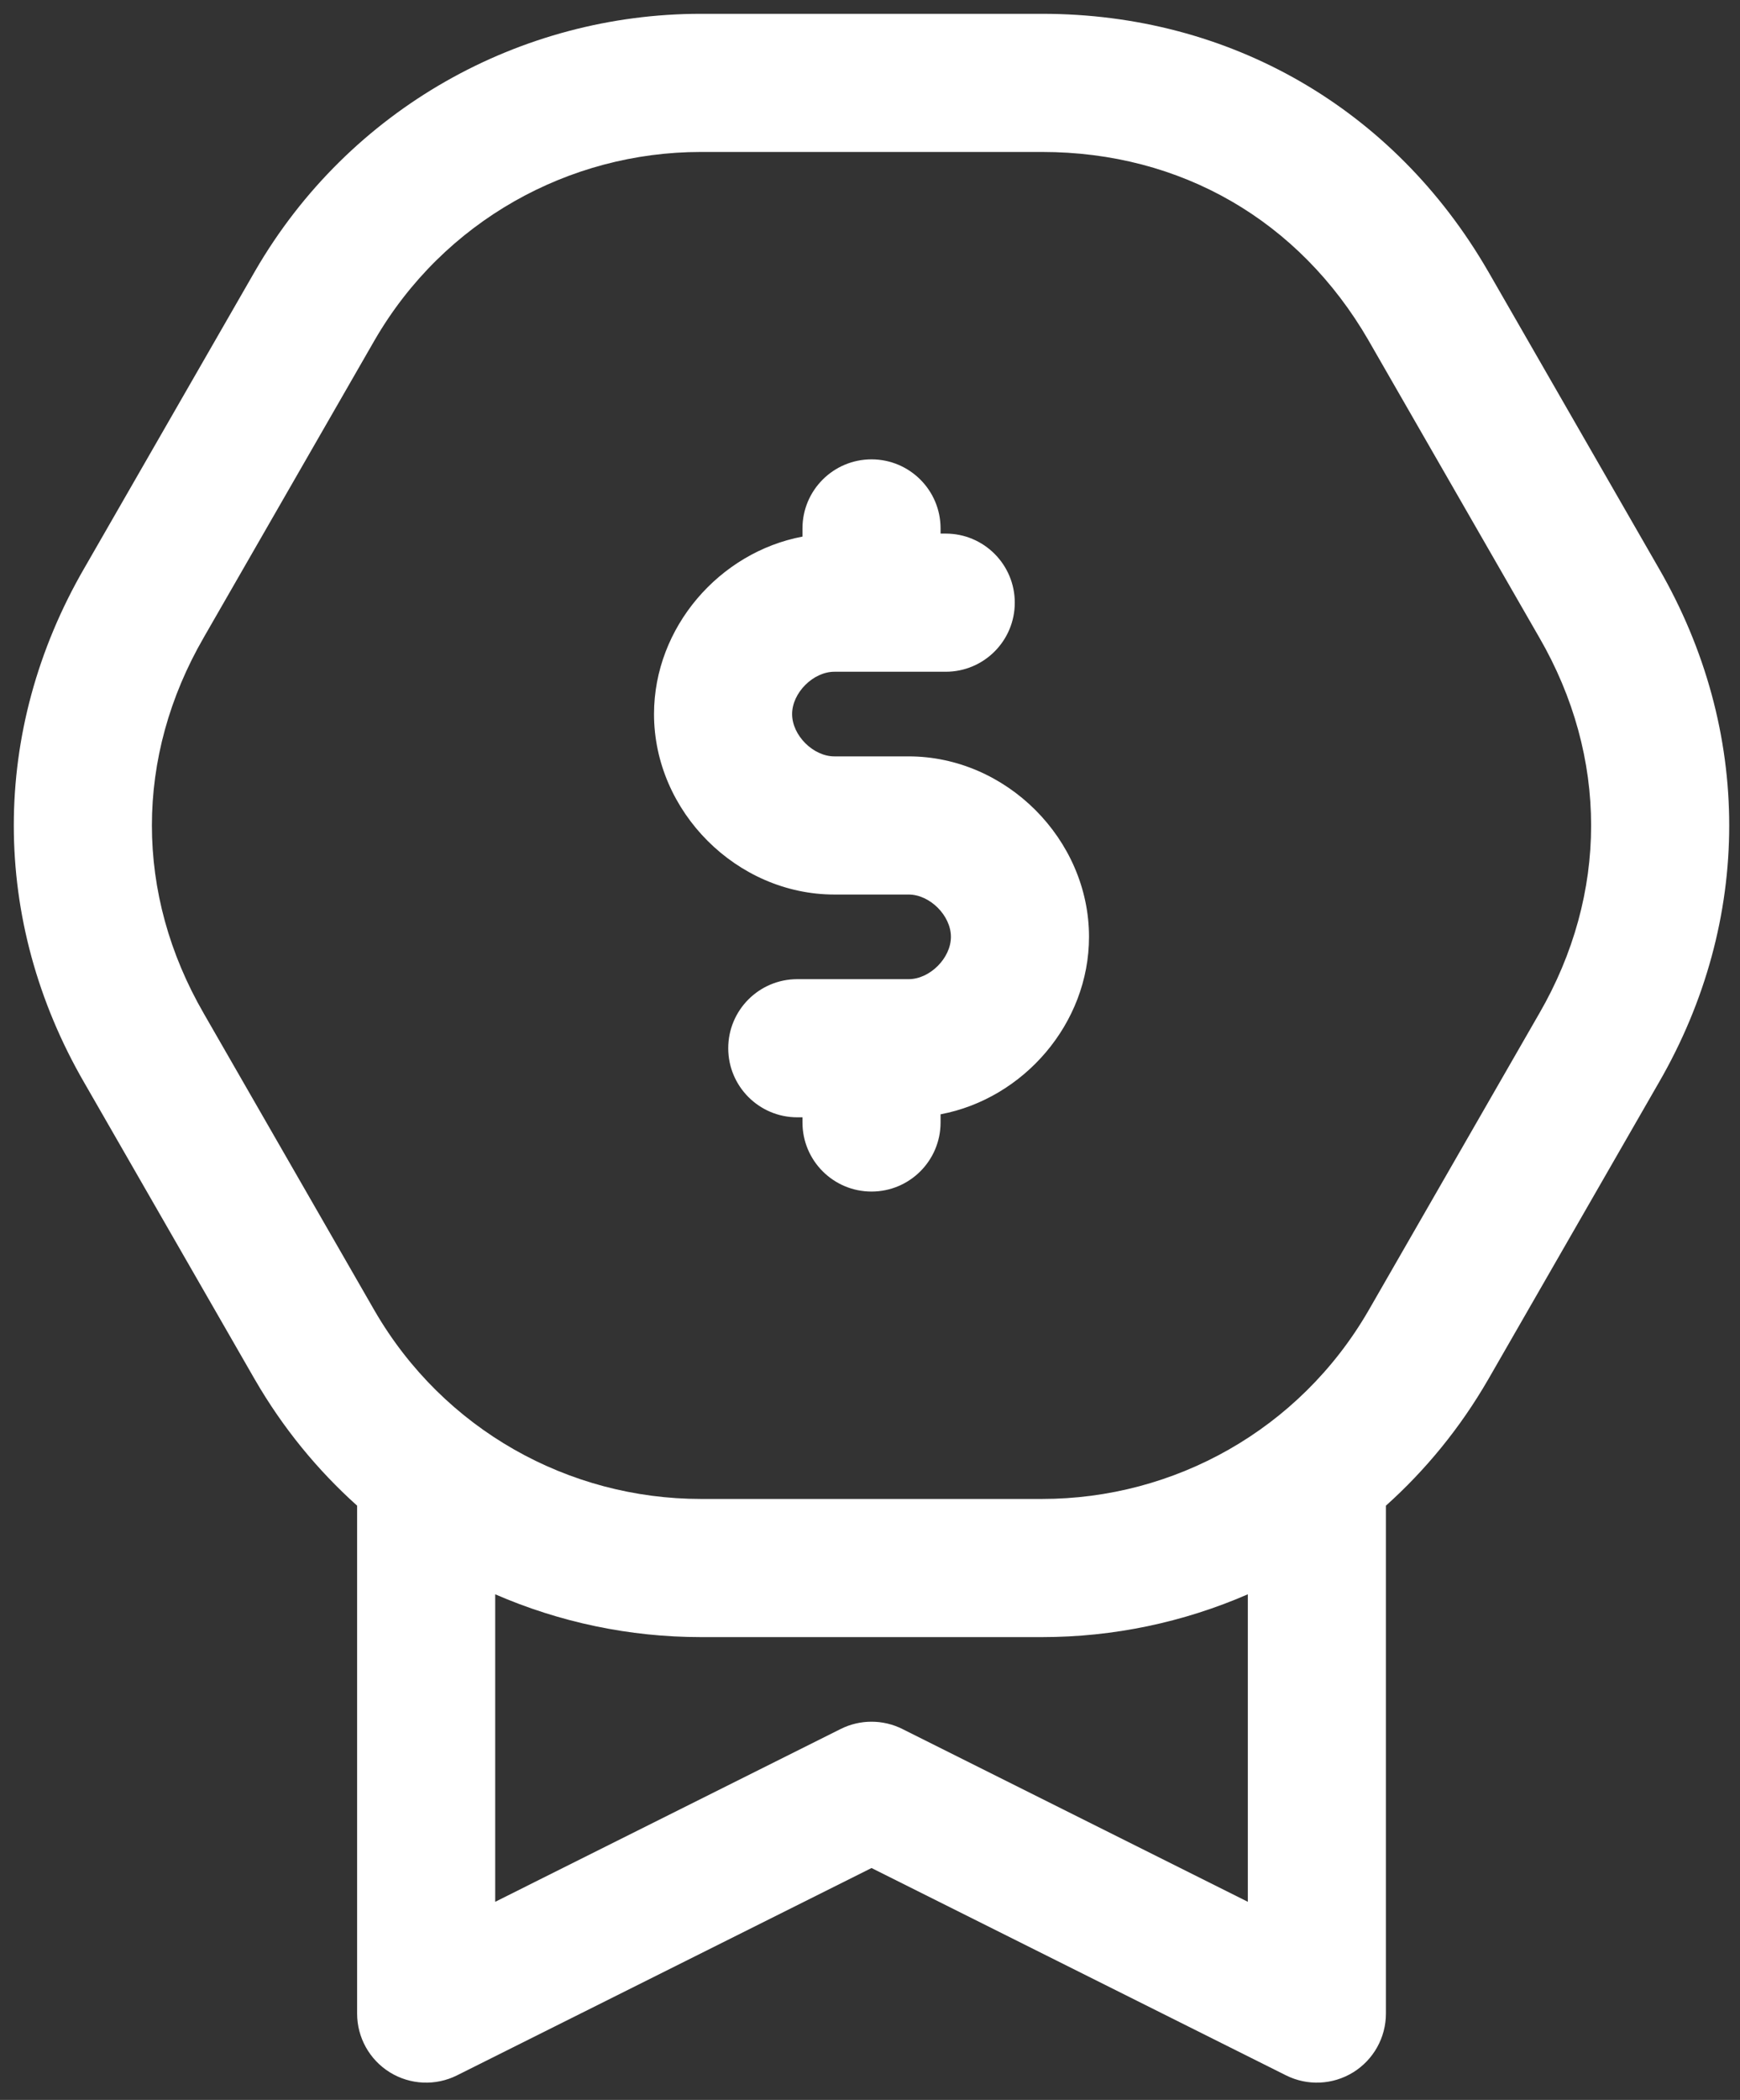 <svg width="63" height="76" viewBox="0 0 63 76" fill="none" xmlns="http://www.w3.org/2000/svg">
<rect x="0" y="0" width="63" height="76" fill="#333333" stroke="none"/>
<path d="M34.055 19.125C34.055 17.744 32.935 16.625 31.555 16.625C30.174 16.625 29.055 17.744 29.055 19.125V19.421C26.049 19.987 23.68 22.706 23.68 25.844C23.68 29.375 26.68 32.375 30.211 32.375H32.898C33.668 32.375 34.43 33.137 34.43 33.906C34.43 34.675 33.668 35.438 32.898 35.438H28.867C27.486 35.438 26.367 36.557 26.367 37.938C26.367 39.318 27.486 40.438 28.867 40.438H29.055V40.625C29.055 42.006 30.174 43.125 31.555 43.125C32.935 43.125 34.055 42.006 34.055 40.625V40.329C37.06 39.763 39.43 37.044 39.43 33.906C39.43 30.375 36.429 27.375 32.898 27.375H30.211C29.442 27.375 28.68 26.613 28.68 25.844C28.68 25.075 29.442 24.312 30.211 24.312H34.242C35.623 24.312 36.742 23.193 36.742 21.812C36.742 20.432 35.623 19.312 34.242 19.312H34.055V19.125Z" fill="white"/>
<path fill-rule="evenodd" clip-rule="evenodd" d="M9.235 9.81C12.648 3.914 18.858 0.5 25.373 0.5H37.736C44.543 0.5 50.473 3.934 53.874 9.81L53.878 9.816L60.056 20.56L60.058 20.563C63.46 26.442 63.46 33.307 60.058 39.187L60.056 39.19L53.878 49.934L53.874 49.94C52.866 51.683 51.613 53.208 50.18 54.493V72.875C50.18 73.741 49.731 74.546 48.994 75.002C48.257 75.457 47.337 75.499 46.562 75.111L31.555 67.608L16.548 75.111C15.773 75.499 14.852 75.457 14.115 75.002C13.378 74.546 12.93 73.741 12.93 72.875V54.493C11.497 53.208 10.244 51.683 9.235 49.94L9.231 49.934L3.054 39.19L3.052 39.187C-0.351 33.307 -0.351 26.442 3.052 20.563L3.054 20.56L9.235 9.81ZM37.736 59.25C40.317 59.25 42.85 58.714 45.18 57.701V68.83L32.673 62.576C31.969 62.224 31.14 62.224 30.437 62.576L17.93 68.83V57.701C20.26 58.714 22.793 59.25 25.373 59.25H37.736ZM13.564 12.312L13.562 12.315L7.384 23.059L7.381 23.065C4.873 27.396 4.873 32.353 7.381 36.685L7.384 36.691L13.562 47.435L13.564 47.438C16.063 51.752 20.602 54.25 25.373 54.25H37.736C42.507 54.25 47.046 51.753 49.545 47.438L49.547 47.435L55.725 36.691L55.729 36.685C58.236 32.353 58.236 27.396 55.729 23.065L55.725 23.059L49.547 12.315L49.546 12.312C47.035 7.977 42.752 5.5 37.736 5.5H25.373C20.602 5.5 16.063 7.998 13.564 12.312Z" fill="white"/>
</svg>
